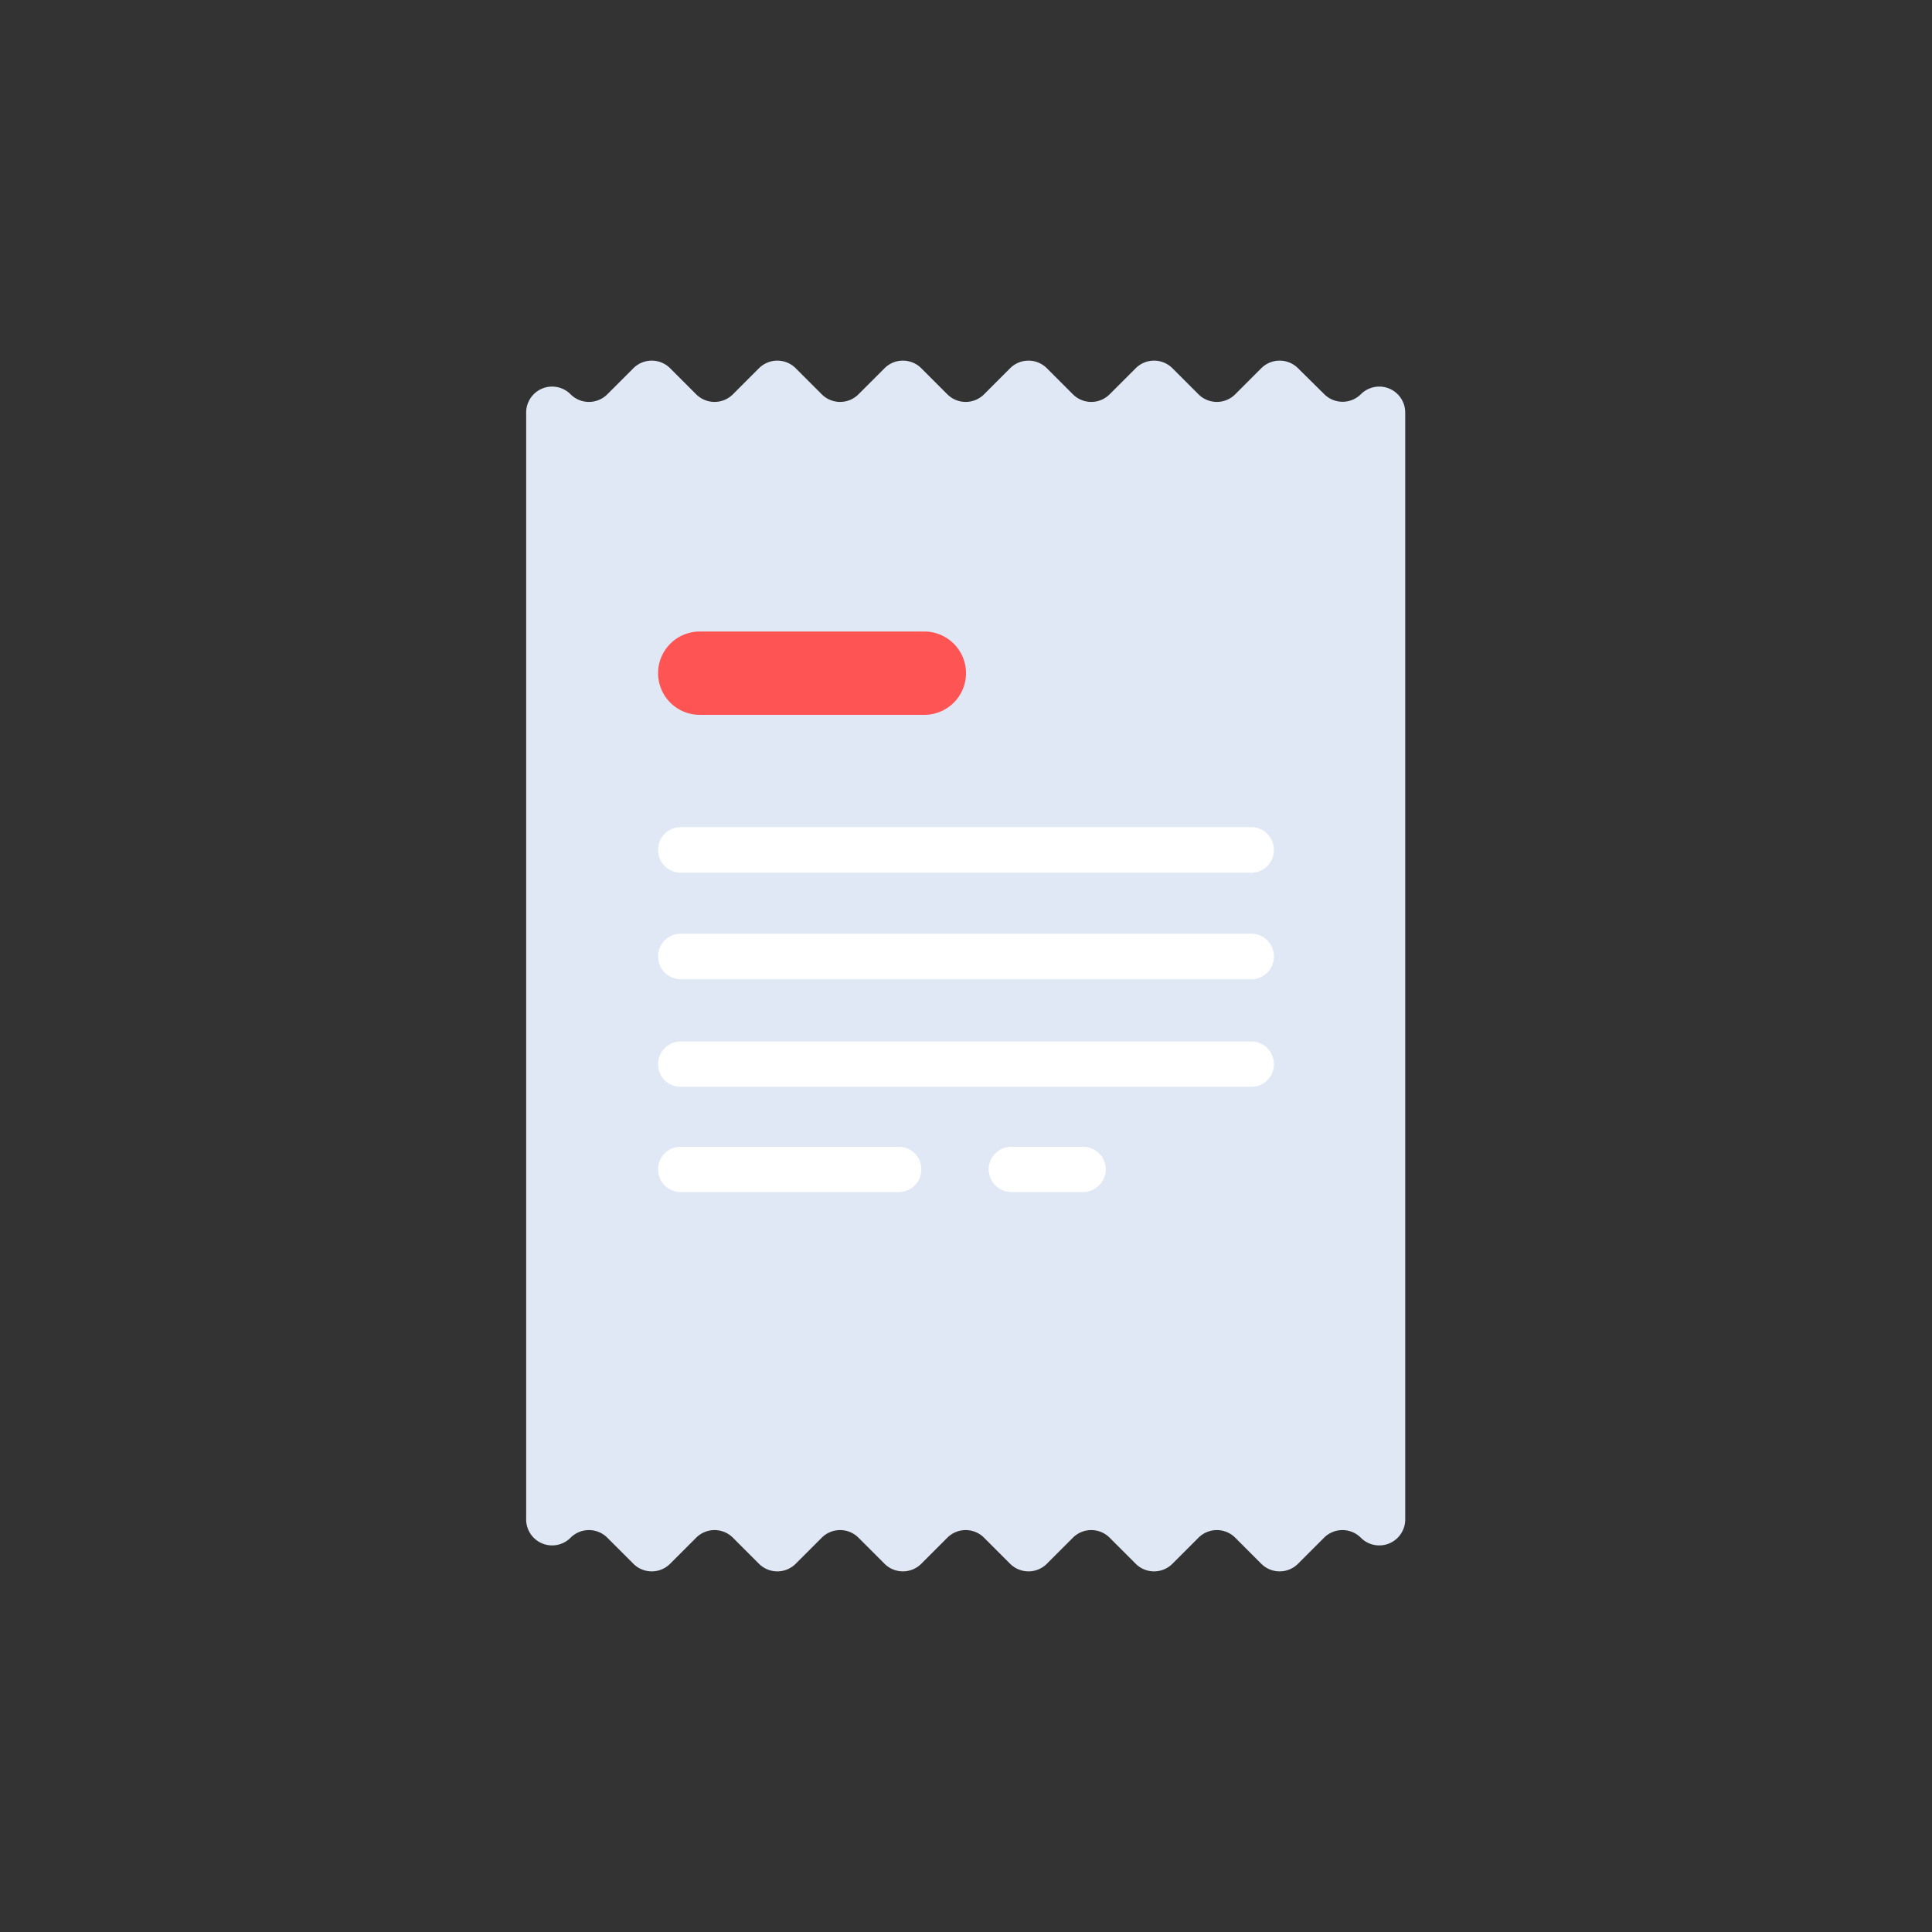 <svg id="Layer_1" data-name="Layer 1" xmlns="http://www.w3.org/2000/svg" viewBox="0 0 64 64"><rect x="0" y="0" width="64" height="64" fill="#333333" stroke="none"/><defs><style>.cls-1{fill:#dfe8f4;}.cls-2{fill:#ff5454;}.cls-3{fill:#fff;}</style></defs><title>shopping, shop, ecommerce, commerce, receipt</title><path class="cls-1" d="M43.87,13.06,43,12.2a.86.86,0,0,0-1.22,0l-.86.86a.86.86,0,0,1-1.22,0l-.86-.86a.86.86,0,0,0-1.22,0l-.86.86a.86.86,0,0,1-1.22,0l-.86-.86a.86.86,0,0,0-1.22,0l-.86.86a.86.86,0,0,1-1.22,0l-.86-.86a.86.86,0,0,0-1.22,0l-.86.86a.86.86,0,0,1-1.22,0l-.86-.86a.86.86,0,0,0-1.22,0l-.86.86a.86.86,0,0,1-1.22,0l-.86-.86a.86.86,0,0,0-1.22,0l-.86.86a.86.86,0,0,1-1.22,0h0a.86.86,0,0,0-1.47.61V50.33a.86.86,0,0,0,1.47.61h0a.86.86,0,0,1,1.22,0l.86.86a.86.86,0,0,0,1.22,0l.86-.86a.86.86,0,0,1,1.22,0l.86.86a.86.86,0,0,0,1.22,0l.86-.86a.86.86,0,0,1,1.22,0l.86.86a.86.86,0,0,0,1.22,0l.86-.86a.86.86,0,0,1,1.22,0l.86.86a.86.86,0,0,0,1.22,0l.86-.86a.86.86,0,0,1,1.22,0l.86.86a.86.86,0,0,0,1.22,0l.86-.86a.86.86,0,0,1,1.22,0l.86.86a.86.86,0,0,0,1.22,0l.86-.86a.86.86,0,0,1,1.22,0h0a.86.86,0,0,0,1.47-.61V13.67a.86.86,0,0,0-1.47-.61h0A.86.86,0,0,1,43.87,13.06Z"/><path class="cls-2" d="M30.62,23.68H23.18A1.38,1.38,0,0,1,21.8,22.3h0a1.38,1.38,0,0,1,1.38-1.38h7.44A1.38,1.38,0,0,1,32,22.3h0A1.38,1.38,0,0,1,30.62,23.68Z"/><path class="cls-3" d="M41.45,28.91H22.55a.75.75,0,0,1-.75-.75h0a.75.75,0,0,1,.75-.76h18.9a.75.75,0,0,1,.75.76h0A.75.75,0,0,1,41.45,28.91Z"/><path class="cls-3" d="M41.45,32.44H22.55a.75.75,0,0,1-.75-.76h0a.75.75,0,0,1,.75-.75h18.9a.75.75,0,0,1,.75.75h0A.75.75,0,0,1,41.45,32.44Z"/><path class="cls-3" d="M41.45,36H22.55a.74.74,0,0,1-.75-.75h0a.75.75,0,0,1,.75-.75h18.9a.75.75,0,0,1,.75.75h0A.74.74,0,0,1,41.45,36Z"/><path class="cls-3" d="M29.77,39.49H22.55a.75.75,0,0,1-.75-.75h0a.74.74,0,0,1,.75-.75h7.22a.74.74,0,0,1,.75.75h0A.75.75,0,0,1,29.77,39.49Z"/><path class="cls-3" d="M35.88,39.49H33.51a.76.76,0,0,1-.76-.75h0a.75.75,0,0,1,.76-.75h2.37a.75.75,0,0,1,.75.75h0A.76.76,0,0,1,35.88,39.49Z"/></svg>